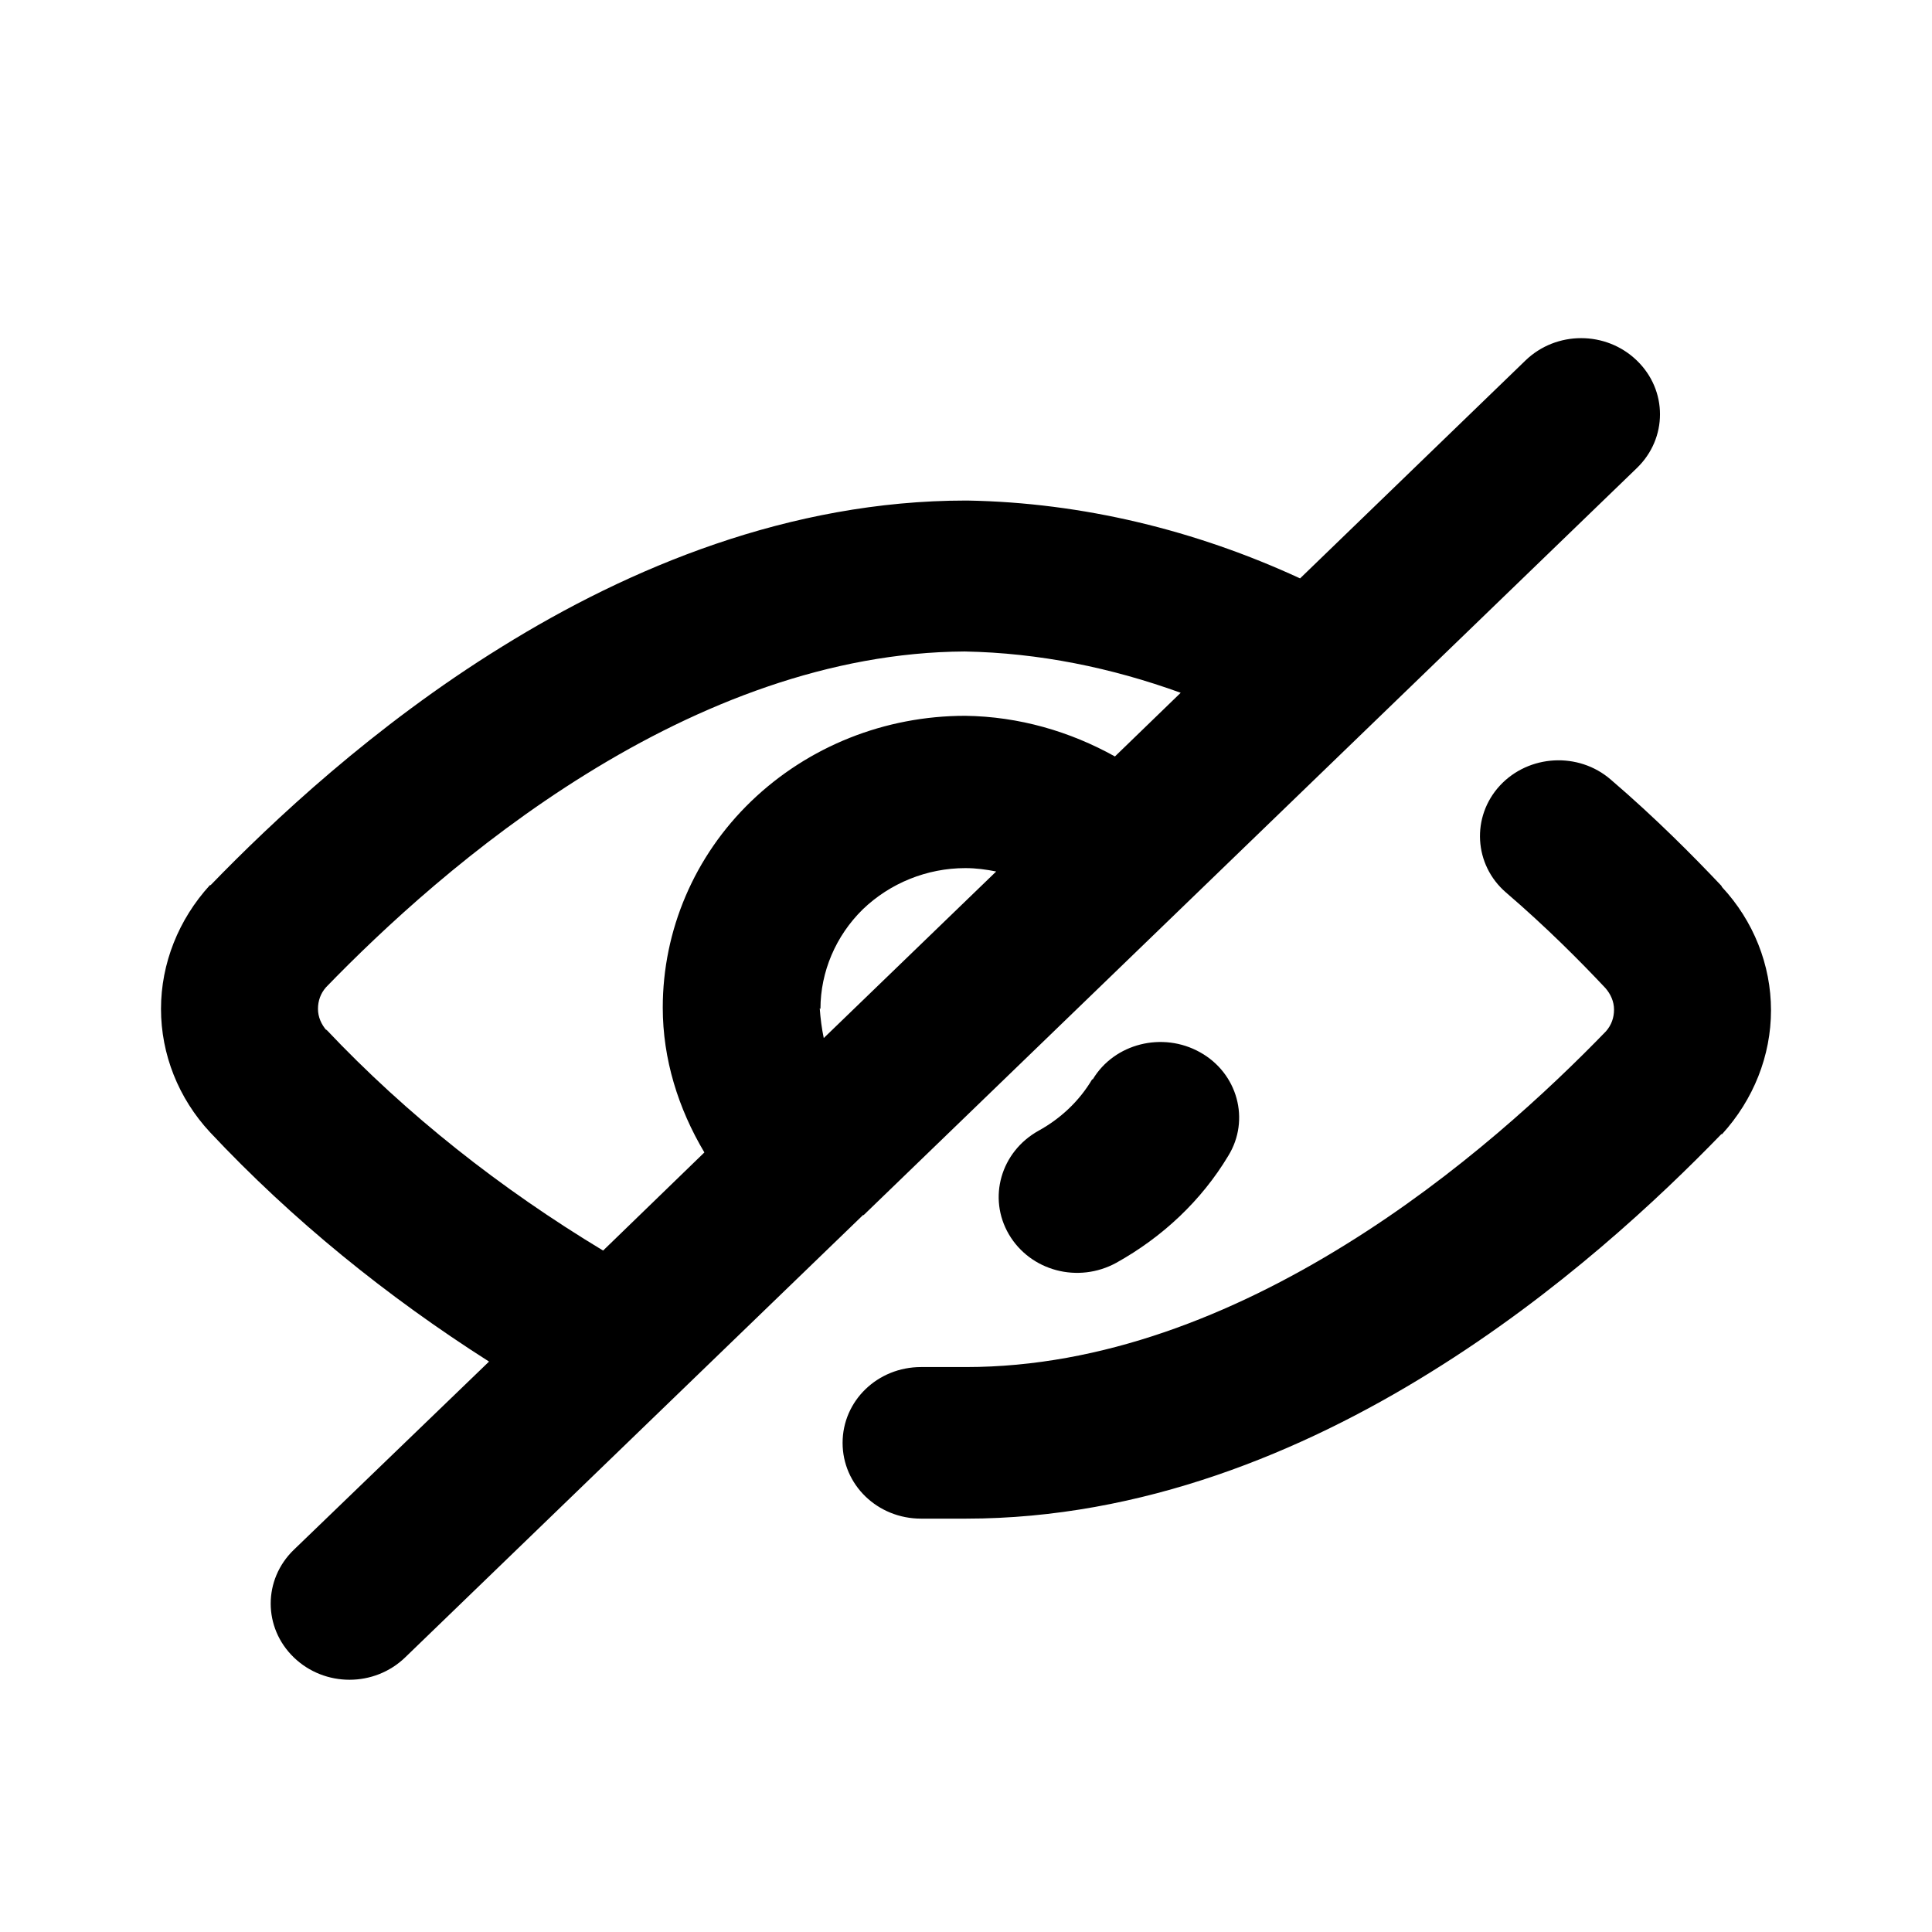 <svg viewBox="0 0 24 24" xmlns="http://www.w3.org/2000/svg">
    <path fill-rule="evenodd" clip-rule="evenodd" d="M21.383 11.003C21.033 10.633 20.567 10.162 20.008 9.683 19.608 9.338 18.992 9.372 18.633 9.758 18.275 10.145 18.308 10.742 18.708 11.087 19.208 11.516 19.625 11.936 19.942 12.273 20.008 12.348 20.05 12.441 20.05 12.542 20.05 12.643 20.017 12.735 19.95 12.811 19.25 13.534 18.117 14.594 16.717 15.46 15.308 16.334 13.692 16.982 12 16.982H11.442C10.9 16.982 10.467 17.402 10.467 17.924 10.467 18.445 10.9 18.865 11.442 18.865H12C14.192 18.865 16.183 18.033 17.767 17.049 19.358 16.065 20.617 14.88 21.383 14.089H21.392C21.783 13.66 22 13.114 22 12.55 22 11.987 21.783 11.44 21.392 11.02L21.383 11.003ZM10.725 15.098 20.333 5.815C20.717 5.445 20.717 4.848 20.333 4.478 19.95 4.108 19.333 4.108 18.95 4.478L16.15 7.185C14.858 6.588 13.45 6.243 12.017 6.218H12C9.808 6.218 7.817 7.051 6.233 8.035 4.642 9.018 3.383 10.204 2.617 10.995H2.608C2.217 11.423 2 11.97 2 12.533 2 13.097 2.217 13.643 2.608 14.064 3.633 15.157 4.808 16.107 6.075 16.914L3.65 19.252C3.267 19.622 3.267 20.219 3.65 20.589 4.033 20.959 4.65 20.959 5.033 20.589L10.725 15.09V15.098ZM10.192 12.533C10.192 12.071 10.383 11.625 10.717 11.297 11.058 10.969 11.517 10.784 11.992 10.784 12.125 10.784 12.25 10.801 12.375 10.826L10.233 12.895C10.208 12.777 10.192 12.651 10.183 12.525L10.192 12.533ZM4.058 12.802C3.992 12.727 3.95 12.634 3.95 12.533 3.95 12.432 3.983 12.34 4.05 12.264 4.75 11.541 5.883 10.482 7.283 9.615 8.692 8.741 10.308 8.102 11.983 8.093 12.908 8.11 13.808 8.295 14.667 8.606L13.85 9.397C13.292 9.086 12.658 8.901 11.992 8.892 10.992 8.892 10.042 9.271 9.333 9.952 8.625 10.633 8.233 11.558 8.233 12.517 8.233 13.156 8.425 13.77 8.75 14.316L7.492 15.535C6.225 14.77 5.058 13.854 4.05 12.786L4.058 12.802Z"/><path fill-rule="evenodd" clip-rule="evenodd" d="M13.567 13.408C13.408 13.677 13.175 13.896 12.9 14.047C12.433 14.308 12.267 14.88 12.533 15.334C12.8 15.788 13.392 15.947 13.867 15.687C14.442 15.367 14.925 14.913 15.258 14.358C15.533 13.912 15.375 13.332 14.908 13.072C14.442 12.811 13.842 12.962 13.575 13.408H13.567Z"/>
</svg>